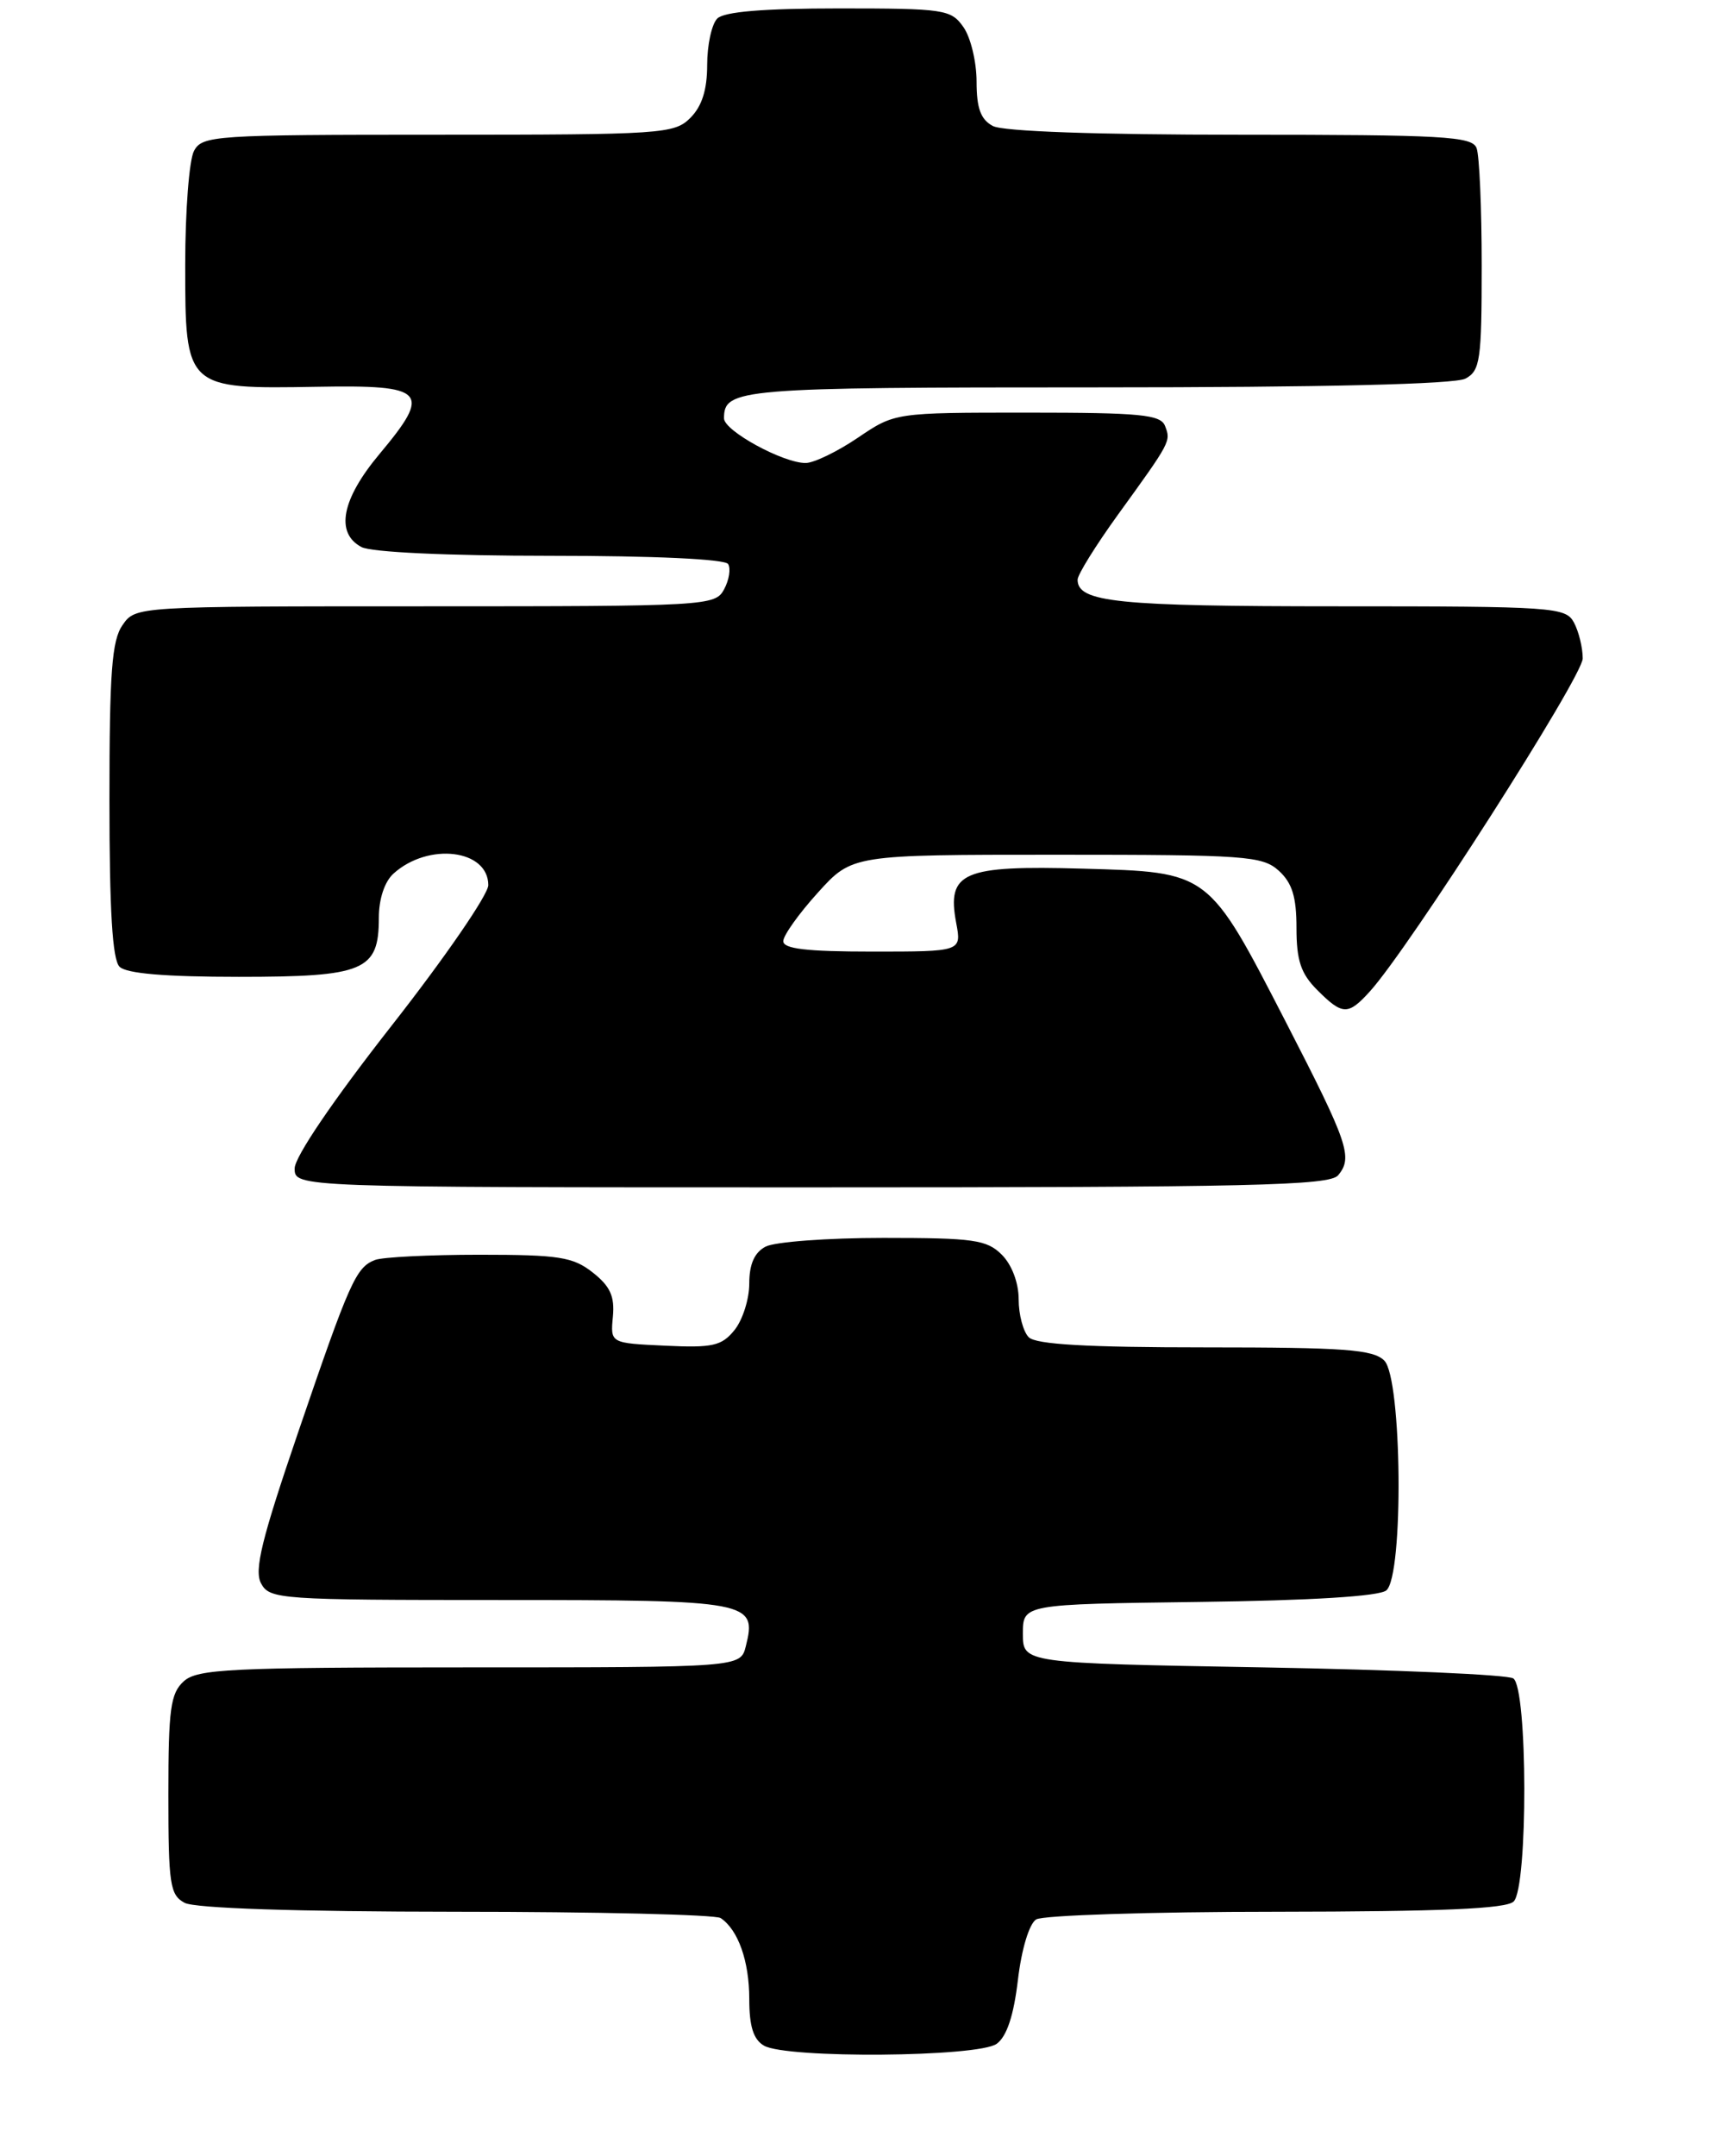 <?xml version="1.0" encoding="UTF-8" standalone="no"?>
<!DOCTYPE svg PUBLIC "-//W3C//DTD SVG 1.1//EN" "http://www.w3.org/Graphics/SVG/1.1/DTD/svg11.dtd" >
<svg xmlns="http://www.w3.org/2000/svg" xmlns:xlink="http://www.w3.org/1999/xlink" version="1.1" viewBox="0 0 203 256">
 <g >
 <path fill="currentColor"
d=" M 118.39 242.70 C 119.59 241.83 120.41 239.35 120.91 235.12 C 121.34 231.47 122.25 228.45 123.08 227.93 C 123.86 227.44 136.67 227.02 151.55 227.02 C 171.24 227.00 178.93 226.67 179.80 225.80 C 181.51 224.09 181.47 200.42 179.75 199.31 C 179.06 198.86 165.68 198.28 150.00 198.00 C 121.50 197.50 121.50 197.50 121.50 194.00 C 121.50 190.50 121.50 190.50 142.42 190.23 C 155.80 190.06 163.82 189.56 164.67 188.86 C 166.75 187.13 166.54 163.68 164.43 161.57 C 163.11 160.25 159.73 160.00 143.13 160.00 C 129.12 160.00 123.05 159.65 122.20 158.80 C 121.54 158.14 121.00 156.11 121.00 154.30 C 121.00 152.33 120.19 150.19 119.00 149.00 C 117.22 147.22 115.67 147.00 104.93 147.00 C 98.30 147.00 92.00 147.47 90.93 148.04 C 89.61 148.74 89.00 150.13 89.00 152.42 C 89.00 154.27 88.21 156.75 87.25 157.94 C 85.72 159.83 84.66 160.07 79.00 159.80 C 72.50 159.50 72.50 159.50 72.80 156.36 C 73.03 153.94 72.48 152.74 70.41 151.11 C 68.06 149.26 66.41 149.00 56.95 149.00 C 51.02 149.00 45.44 149.28 44.55 149.62 C 42.28 150.49 41.53 152.18 35.41 170.10 C 31.08 182.77 30.17 186.46 31.01 188.03 C 32.03 189.92 33.21 190.00 59.41 190.00 C 89.15 190.00 89.93 190.15 88.59 195.49 C 87.96 198.00 87.96 198.00 55.81 198.00 C 27.30 198.00 23.45 198.19 21.83 199.65 C 20.25 201.08 20.00 202.95 20.00 213.12 C 20.00 223.77 20.19 225.03 21.93 225.96 C 23.14 226.61 35.23 227.01 54.18 227.02 C 70.86 227.02 85.00 227.36 85.60 227.77 C 87.68 229.16 89.00 232.88 89.00 237.38 C 89.00 240.63 89.49 242.19 90.75 242.92 C 93.41 244.47 116.22 244.29 118.39 242.70 Z  M 158.95 139.56 C 160.72 137.43 160.16 135.78 152.78 121.45 C 143.47 103.39 143.73 103.58 128.59 103.15 C 114.33 102.75 112.45 103.56 113.58 109.60 C 114.22 113.00 114.22 113.00 103.61 113.00 C 95.77 113.00 93.01 112.67 93.04 111.75 C 93.06 111.06 94.91 108.47 97.15 106.00 C 101.22 101.50 101.22 101.50 125.50 101.50 C 147.98 101.50 149.95 101.64 151.90 103.40 C 153.49 104.85 154.00 106.50 154.00 110.20 C 154.00 114.06 154.52 115.61 156.45 117.55 C 159.47 120.57 160.12 120.59 162.70 117.75 C 167.33 112.67 188.00 80.34 188.00 78.19 C 188.00 76.91 187.53 75.00 186.96 73.93 C 185.98 72.10 184.60 72.00 158.90 72.00 C 132.70 72.00 128.00 71.52 128.00 68.84 C 128.00 68.24 130.14 64.80 132.75 61.18 C 139.09 52.42 139.09 52.41 138.39 50.59 C 137.87 49.23 135.49 49.00 122.04 49.00 C 106.30 49.00 106.30 49.00 101.90 51.98 C 99.48 53.62 96.69 54.97 95.71 54.98 C 93.06 55.01 86.00 51.16 86.00 49.68 C 86.00 46.14 87.68 46.00 130.27 46.00 C 157.21 46.00 172.82 45.63 174.07 44.96 C 175.82 44.03 176.00 42.77 176.00 31.55 C 176.00 24.74 175.73 18.45 175.39 17.58 C 174.86 16.19 171.44 16.00 147.33 16.00 C 130.31 16.00 119.13 15.61 117.93 14.96 C 116.49 14.19 116.00 12.86 116.00 9.69 C 116.00 7.35 115.30 4.44 114.44 3.22 C 112.97 1.12 112.19 1.00 99.64 1.00 C 90.68 1.00 86.01 1.39 85.20 2.20 C 84.54 2.86 84.00 5.34 84.00 7.70 C 84.00 10.67 83.38 12.62 82.00 14.00 C 80.10 15.90 78.67 16.00 52.04 16.00 C 25.41 16.00 24.02 16.09 23.04 17.93 C 22.47 19.00 22.00 25.06 22.00 31.41 C 22.00 46.17 22.03 46.20 37.66 45.93 C 50.63 45.70 51.32 46.45 45.08 53.91 C 40.58 59.28 39.80 63.29 42.93 64.96 C 44.09 65.58 53.15 66.00 65.38 66.00 C 77.68 66.00 86.12 66.39 86.49 66.98 C 86.82 67.52 86.61 68.87 86.01 69.98 C 84.96 71.95 84.02 72.00 50.52 72.00 C 16.11 72.00 16.11 72.00 14.56 74.22 C 13.28 76.04 13.00 79.83 13.00 95.02 C 13.00 108.14 13.35 113.95 14.20 114.80 C 15.01 115.61 19.62 116.00 28.37 116.00 C 43.28 116.00 45.00 115.28 45.00 109.00 C 45.00 106.75 45.68 104.69 46.75 103.73 C 50.89 100.00 58.00 100.87 58.00 105.11 C 58.00 106.23 52.83 113.75 46.50 121.82 C 39.57 130.66 35.00 137.39 35.00 138.75 C 35.00 141.00 35.00 141.00 96.38 141.00 C 148.68 141.00 157.93 140.79 158.95 139.56 Z "/>
</g>
</svg>